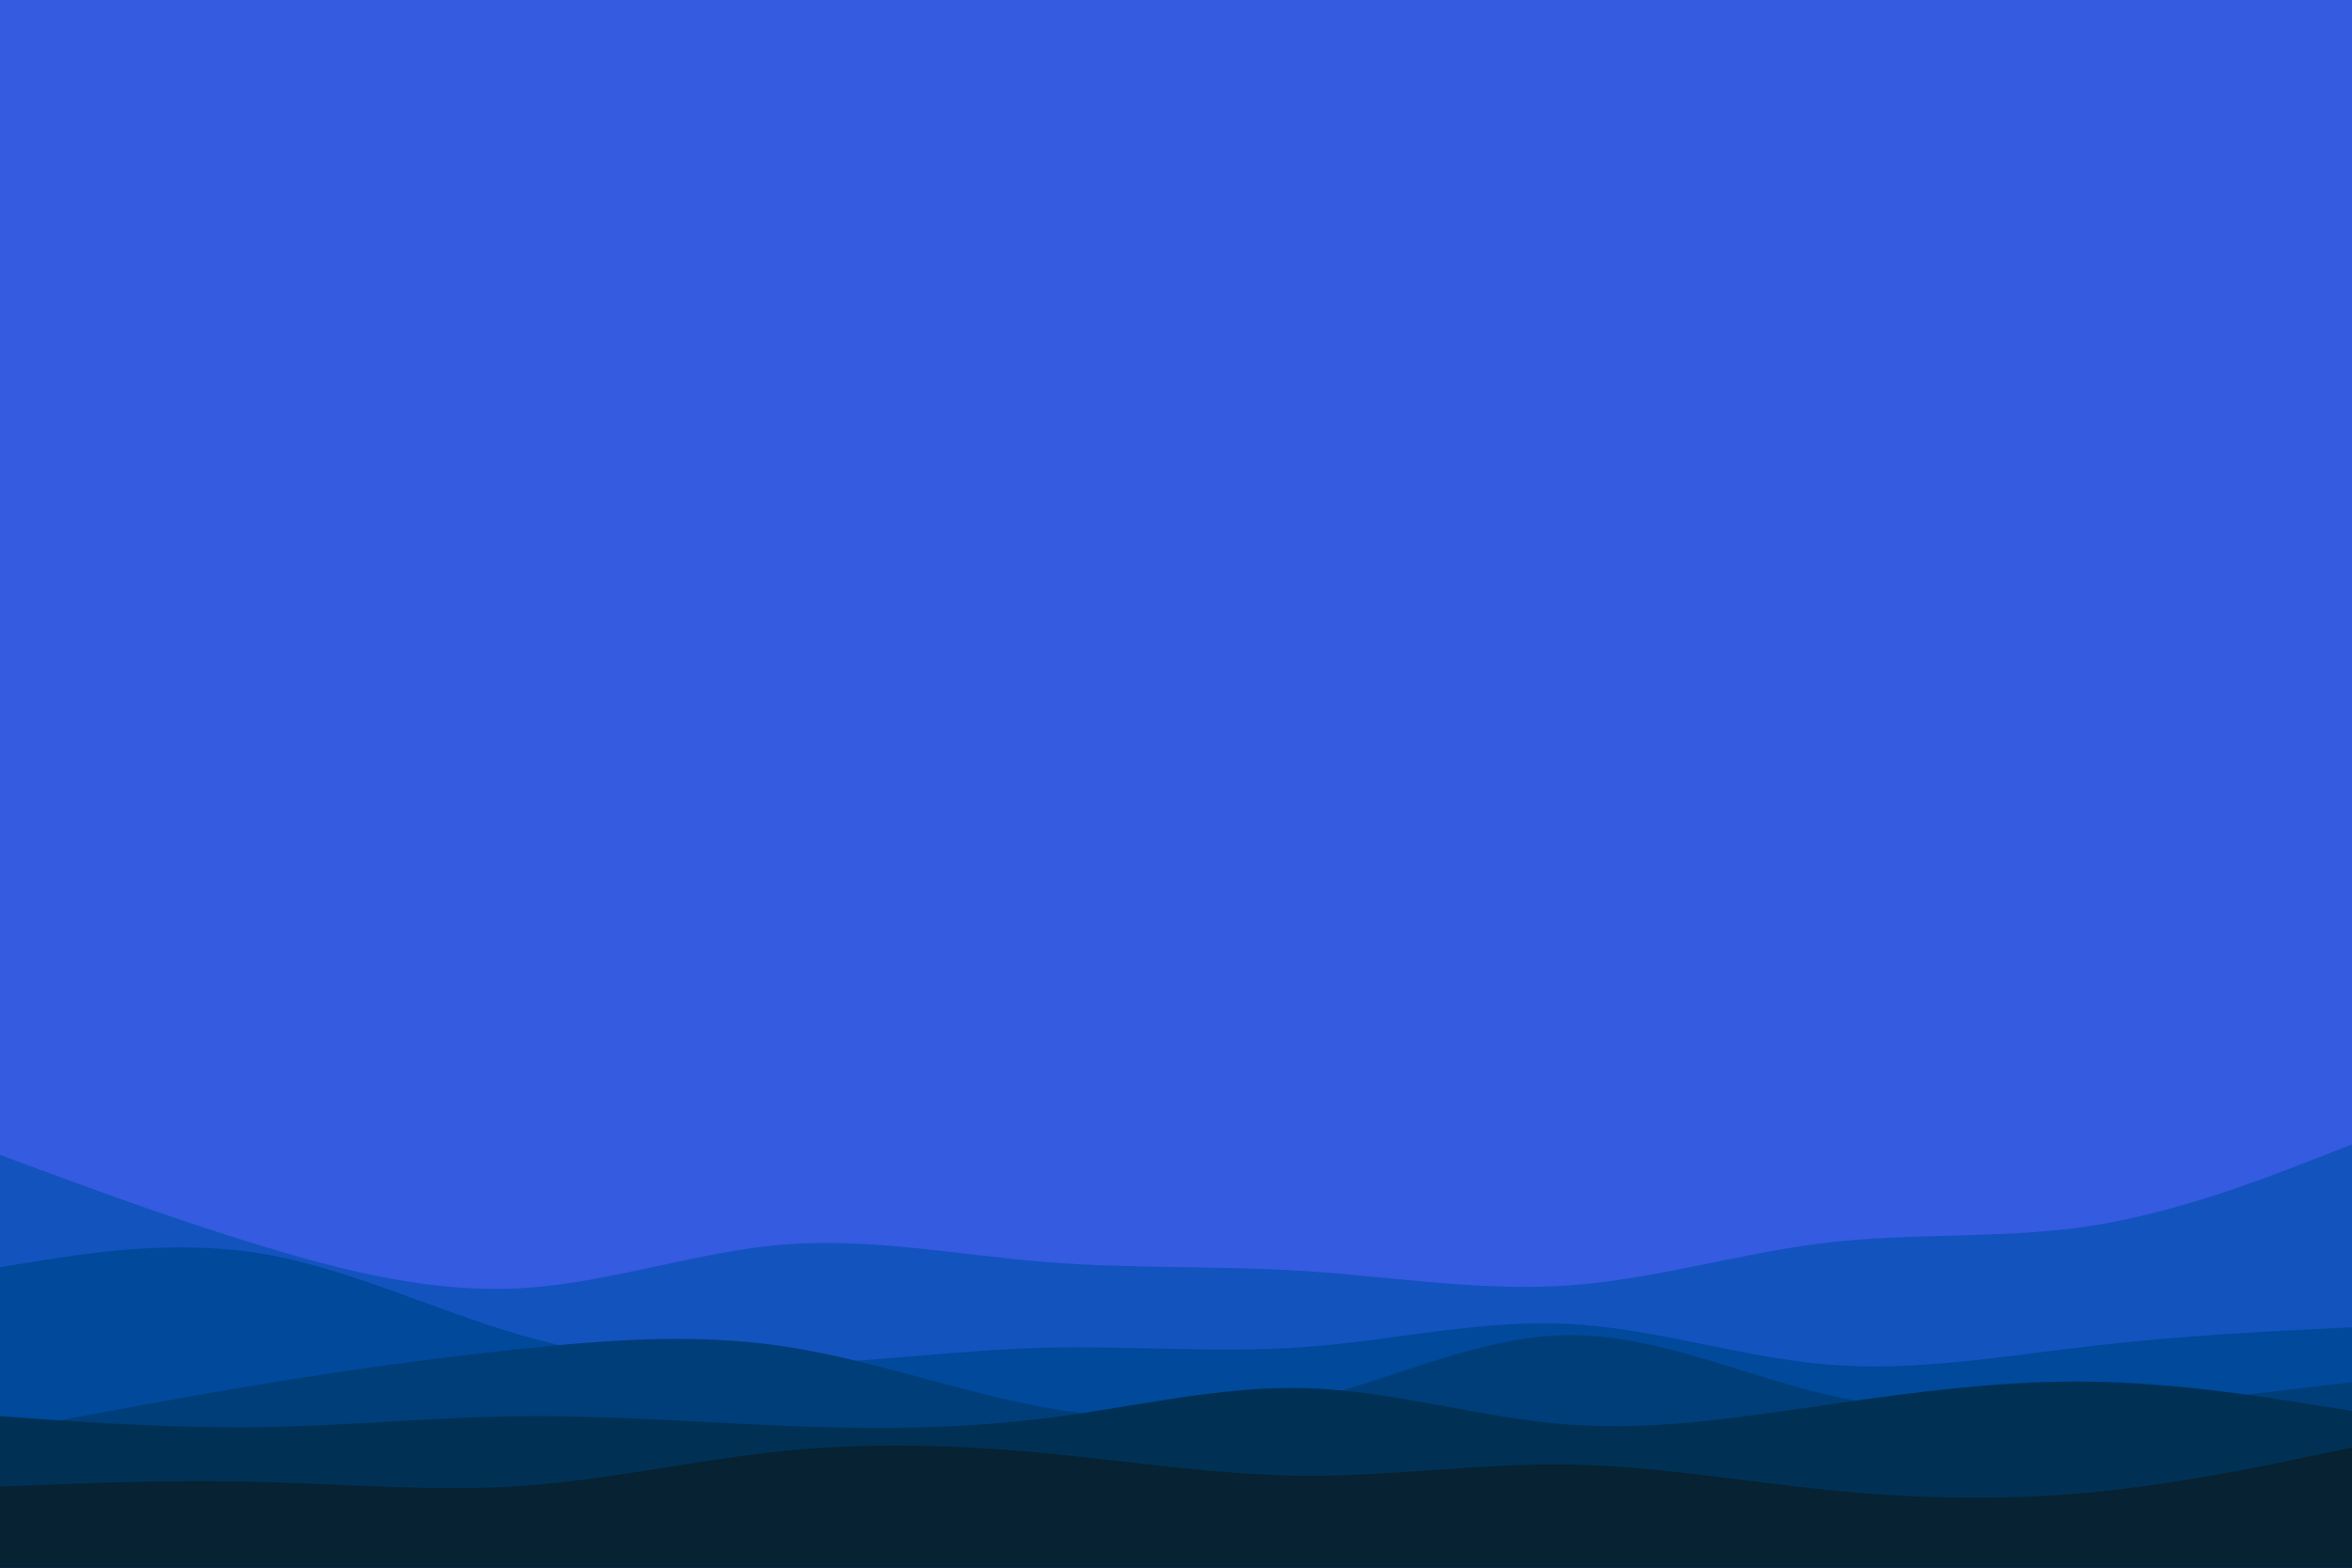 <svg id="visual" viewBox="0 0 900 600" width="900" height="600" xmlns="http://www.w3.org/2000/svg" xmlns:xlink="http://www.w3.org/1999/xlink" version="1.1"><rect x="0" y="0" width="900" height="600" fill="#355be0"></rect><path d="M0 445L16.7 448C33.3 451 66.7 457 100 457.7C133.3 458.3 166.7 453.7 200 448.8C233.3 444 266.7 439 300 434.5C333.3 430 366.7 426 400 428.2C433.3 430.3 466.7 438.7 500 445.7C533.3 452.7 566.7 458.3 600 459.7C633.3 461 666.7 458 700 454.3C733.3 450.7 766.7 446.3 800 446.3C833.3 446.3 866.7 450.7 883.3 452.8L900 455L900 601L883.3 601C866.7 601 833.3 601 800 601C766.7 601 733.3 601 700 601C666.7 601 633.3 601 600 601C566.7 601 533.3 601 500 601C466.7 601 433.3 601 400 601C366.7 601 333.3 601 300 601C266.7 601 233.3 601 200 601C166.7 601 133.3 601 100 601C66.7 601 33.3 601 16.7 601L0 601Z" fill="#355be0"></path><path d="M0 442L16.7 448.2C33.3 454.3 66.7 466.7 100 476.8C133.3 487 166.7 495 200 493C233.3 491 266.7 479 300 476.3C333.3 473.7 366.7 480.3 400 483C433.3 485.7 466.7 484.3 500 486.5C533.3 488.7 566.7 494.3 600 492C633.3 489.7 666.7 479.3 700 475.5C733.3 471.7 766.7 474.3 800 469.2C833.3 464 866.7 451 883.3 444.5L900 438L900 601L883.3 601C866.7 601 833.3 601 800 601C766.7 601 733.3 601 700 601C666.7 601 633.3 601 600 601C566.7 601 533.3 601 500 601C466.7 601 433.3 601 400 601C366.7 601 333.3 601 300 601C266.7 601 233.3 601 200 601C166.7 601 133.3 601 100 601C66.7 601 33.3 601 16.7 601L0 601Z" fill="#1353be"></path><path d="M0 485L16.7 482.3C33.3 479.7 66.7 474.3 100 479.8C133.3 485.3 166.7 501.7 200 511.2C233.3 520.7 266.7 523.3 300 522.3C333.3 521.3 366.7 516.7 400 515.8C433.3 515 466.7 518 500 515.5C533.3 513 566.7 505 600 506.7C633.3 508.3 666.7 519.7 700 522.3C733.3 525 766.7 519 800 515.2C833.3 511.3 866.7 509.7 883.3 508.8L900 508L900 601L883.3 601C866.7 601 833.3 601 800 601C766.7 601 733.3 601 700 601C666.7 601 633.3 601 600 601C566.7 601 533.3 601 500 601C466.7 601 433.3 601 400 601C366.7 601 333.3 601 300 601C266.7 601 233.3 601 200 601C166.7 601 133.3 601 100 601C66.7 601 33.3 601 16.7 601L0 601Z" fill="#00499b"></path><path d="M0 548L16.7 544.8C33.3 541.7 66.7 535.3 100 529.8C133.3 524.3 166.7 519.7 200 516.2C233.3 512.7 266.7 510.3 300 515.3C333.3 520.3 366.7 532.7 400 538.7C433.3 544.7 466.7 544.3 500 536C533.3 527.7 566.7 511.3 600 511C633.3 510.7 666.7 526.3 700 534C733.3 541.7 766.7 541.3 800 539.2C833.3 537 866.7 533 883.3 531L900 529L900 601L883.3 601C866.7 601 833.3 601 800 601C766.7 601 733.3 601 700 601C666.7 601 633.3 601 600 601C566.7 601 533.3 601 500 601C466.7 601 433.3 601 400 601C366.7 601 333.3 601 300 601C266.7 601 233.3 601 200 601C166.7 601 133.3 601 100 601C66.7 601 33.3 601 16.7 601L0 601Z" fill="#003e79"></path><path d="M0 542L16.7 543.2C33.3 544.3 66.7 546.7 100 546.2C133.3 545.7 166.7 542.3 200 542C233.3 541.7 266.7 544.3 300 545.7C333.3 547 366.7 547 400 542.8C433.3 538.7 466.7 530.3 500 531.3C533.3 532.3 566.7 542.7 600 545.2C633.3 547.7 666.7 542.3 700 537.5C733.3 532.7 766.7 528.3 800 528.8C833.3 529.3 866.7 534.7 883.3 537.3L900 540L900 601L883.3 601C866.7 601 833.3 601 800 601C766.7 601 733.3 601 700 601C666.7 601 633.3 601 600 601C566.7 601 533.3 601 500 601C466.7 601 433.3 601 400 601C366.7 601 333.3 601 300 601C266.7 601 233.3 601 200 601C166.7 601 133.3 601 100 601C66.7 601 33.3 601 16.7 601L0 601Z" fill="#003155"></path><path d="M0 569L16.7 568.3C33.3 567.7 66.7 566.3 100 567.2C133.3 568 166.7 571 200 568.7C233.3 566.3 266.7 558.7 300 555.3C333.3 552 366.7 553 400 556.2C433.3 559.3 466.7 564.7 500 564.8C533.3 565 566.7 560 600 560.5C633.3 561 666.7 567 700 570.3C733.3 573.7 766.7 574.3 800 571.2C833.3 568 866.7 561 883.3 557.5L900 554L900 601L883.3 601C866.7 601 833.3 601 800 601C766.7 601 733.3 601 700 601C666.7 601 633.3 601 600 601C566.7 601 533.3 601 500 601C466.7 601 433.3 601 400 601C366.7 601 333.3 601 300 601C266.7 601 233.3 601 200 601C166.7 601 133.3 601 100 601C66.7 601 33.3 601 16.7 601L0 601Z" fill="#072233"></path></svg>